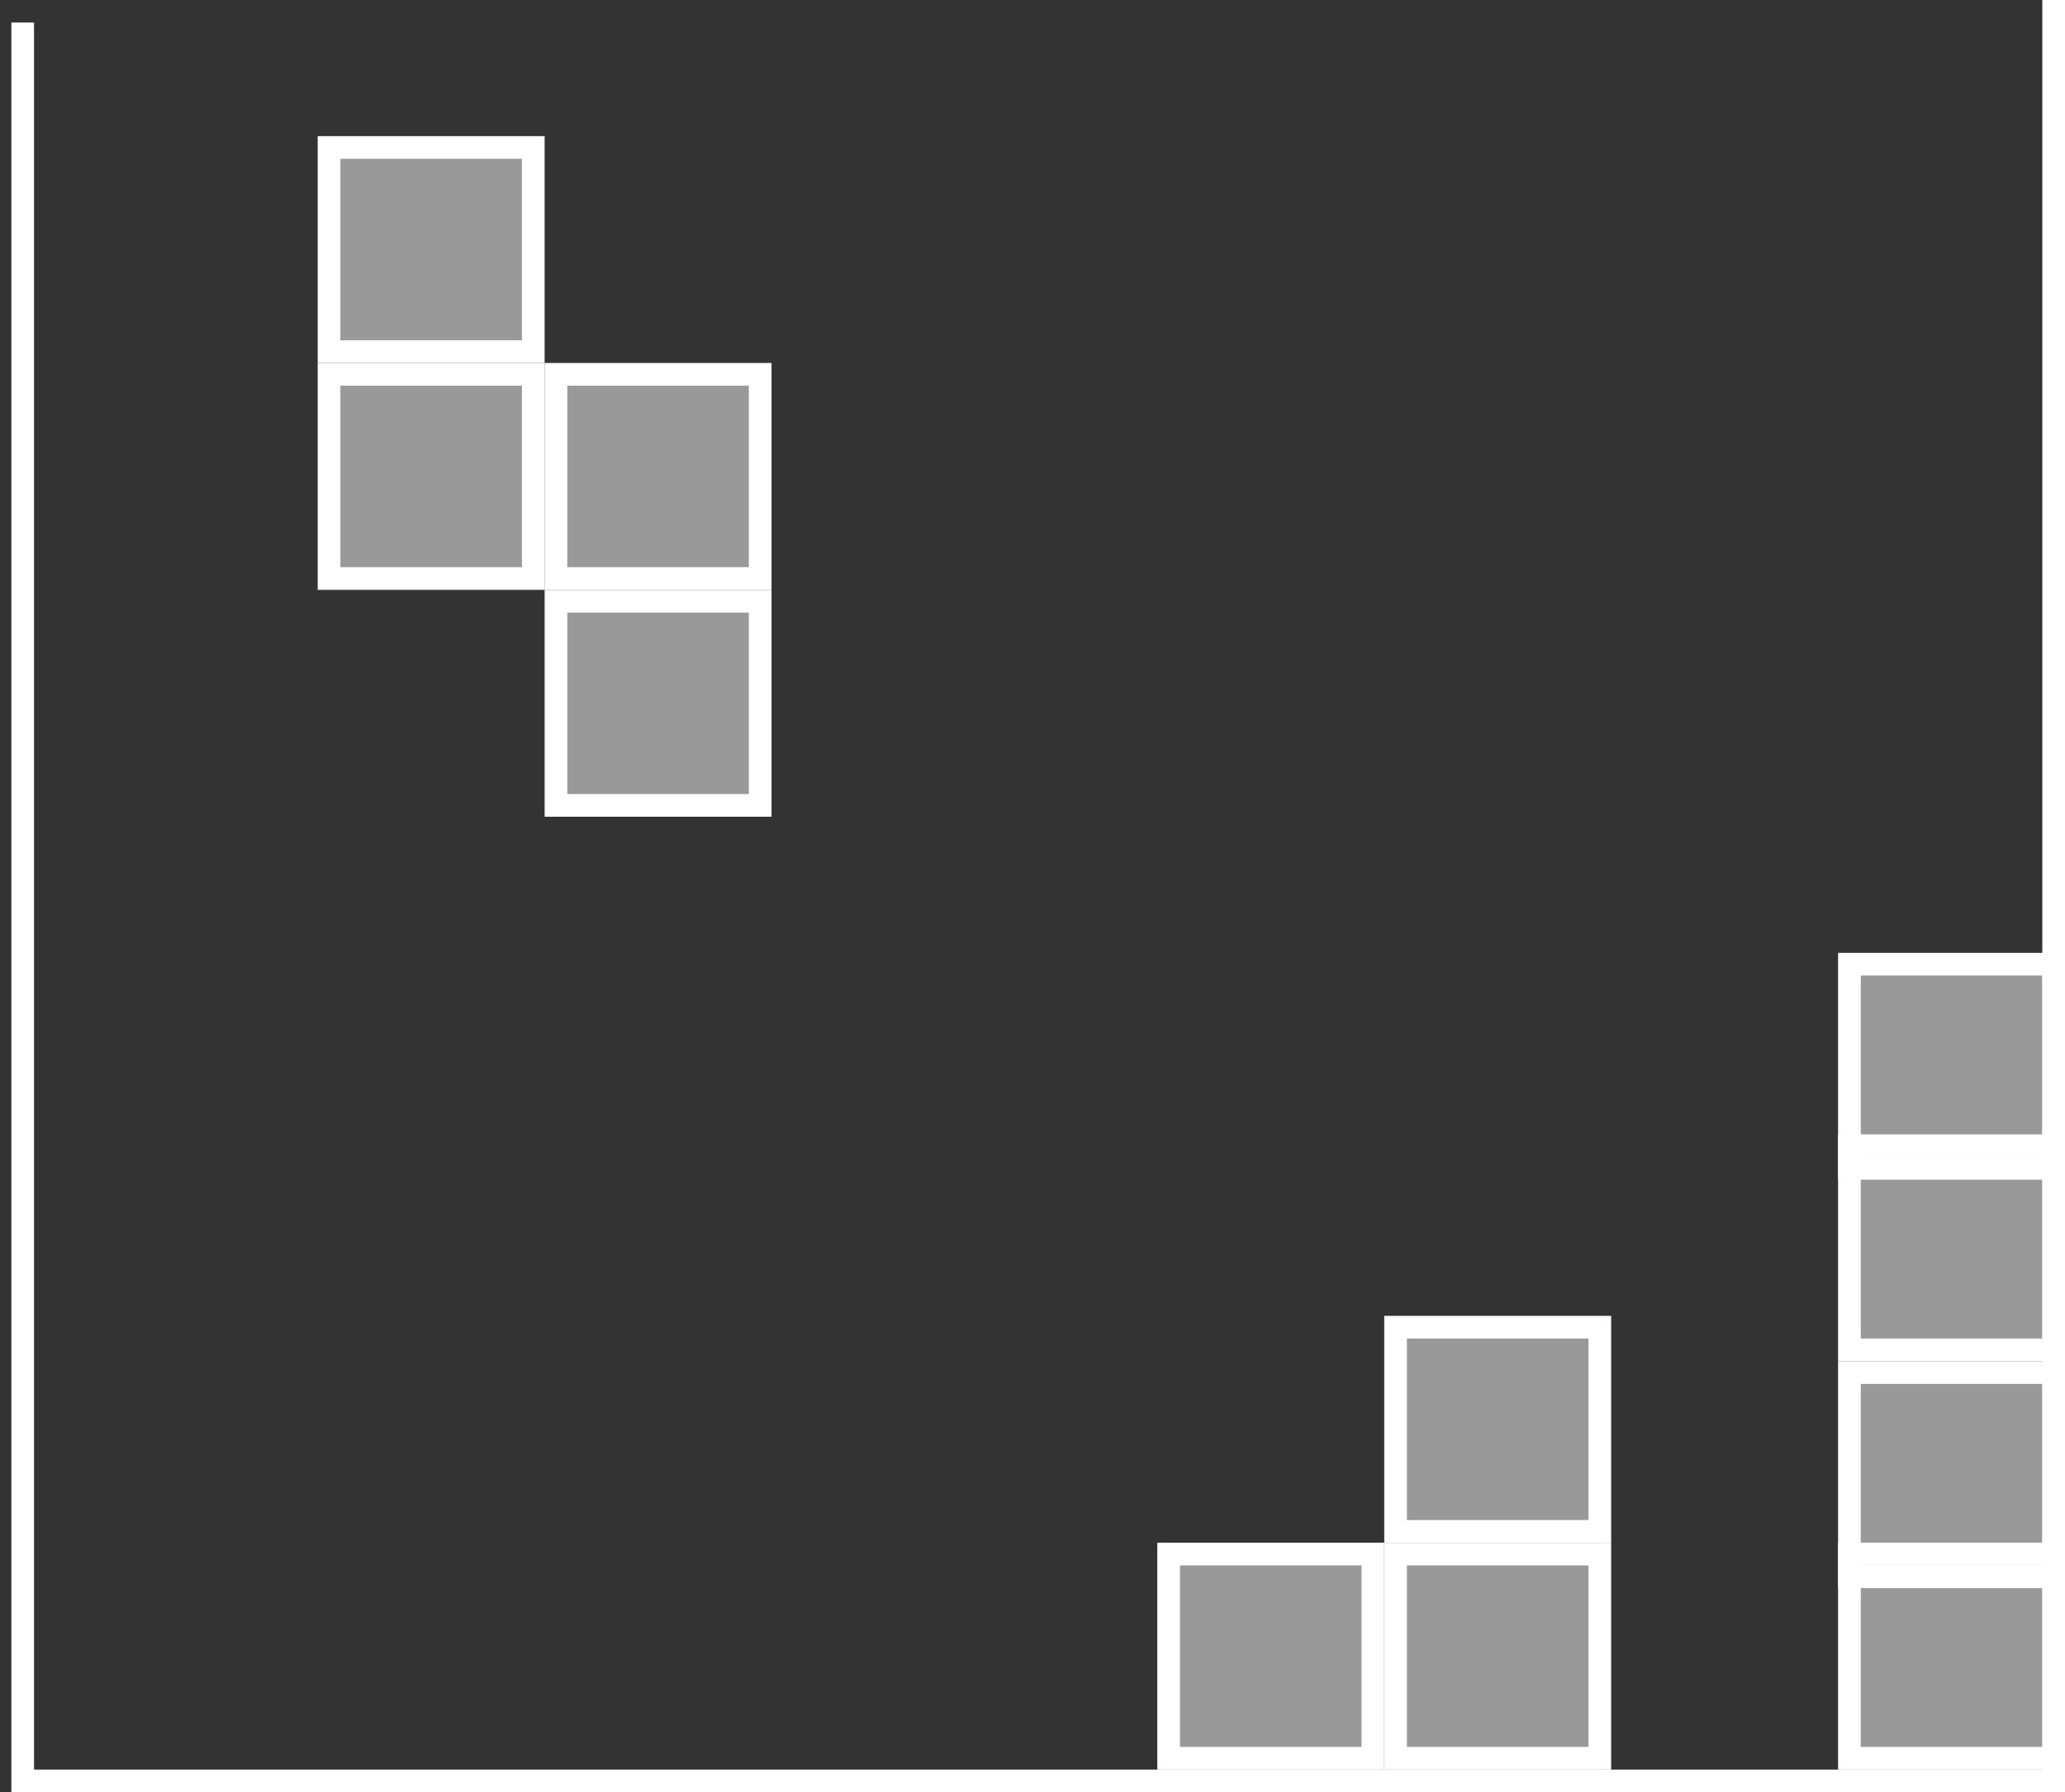 <svg width="91" height="79" viewBox="0 0 91 79" fill="none" xmlns="http://www.w3.org/2000/svg">
<rect x="0" y="0" width="91" height="79" fill="#333333" stroke="none"/>
<path d="M60.5 68.5V77.5H51.5V68.5H60.5ZM61.5 67.5V58.5H70.5V67.5H61.5Z" fill="white" fill-opacity="0.5" stroke="white"/>
<rect x="61.5" y="68.5" width="9" height="9" fill="white" fill-opacity="0.5" stroke="white"/>
<rect x="81.5" y="68.5" width="9" height="9" fill="white" fill-opacity="0.5" stroke="white"/>
<rect x="81.5" y="60.5" width="9" height="9" fill="white" fill-opacity="0.5" stroke="white"/>
<rect x="81.5" y="50.5" width="9" height="9" fill="white" fill-opacity="0.5" stroke="white"/>
<rect x="81.5" y="42.5" width="9" height="9" fill="white" fill-opacity="0.5" stroke="white"/>
<line x1="1" y1="79" x2="1" y2="0.994" stroke="white"/>
<line x1="90.5" y1="78.006" x2="90.5" stroke="white"/>
<line x1="1" y1="78.5" x2="91" y2="78.5" stroke="white"/>
<rect x="14.5" y="6.5" width="9" height="9" fill="white" fill-opacity="0.5" stroke="white"/>
<rect x="14.5" y="16.5" width="9" height="9" fill="white" fill-opacity="0.5" stroke="white"/>
<rect x="24.5" y="16.5" width="9" height="9" fill="white" fill-opacity="0.5" stroke="white"/>
<rect x="24.5" y="26.5" width="9" height="9" fill="white" fill-opacity="0.5" stroke="white"/>
</svg>
